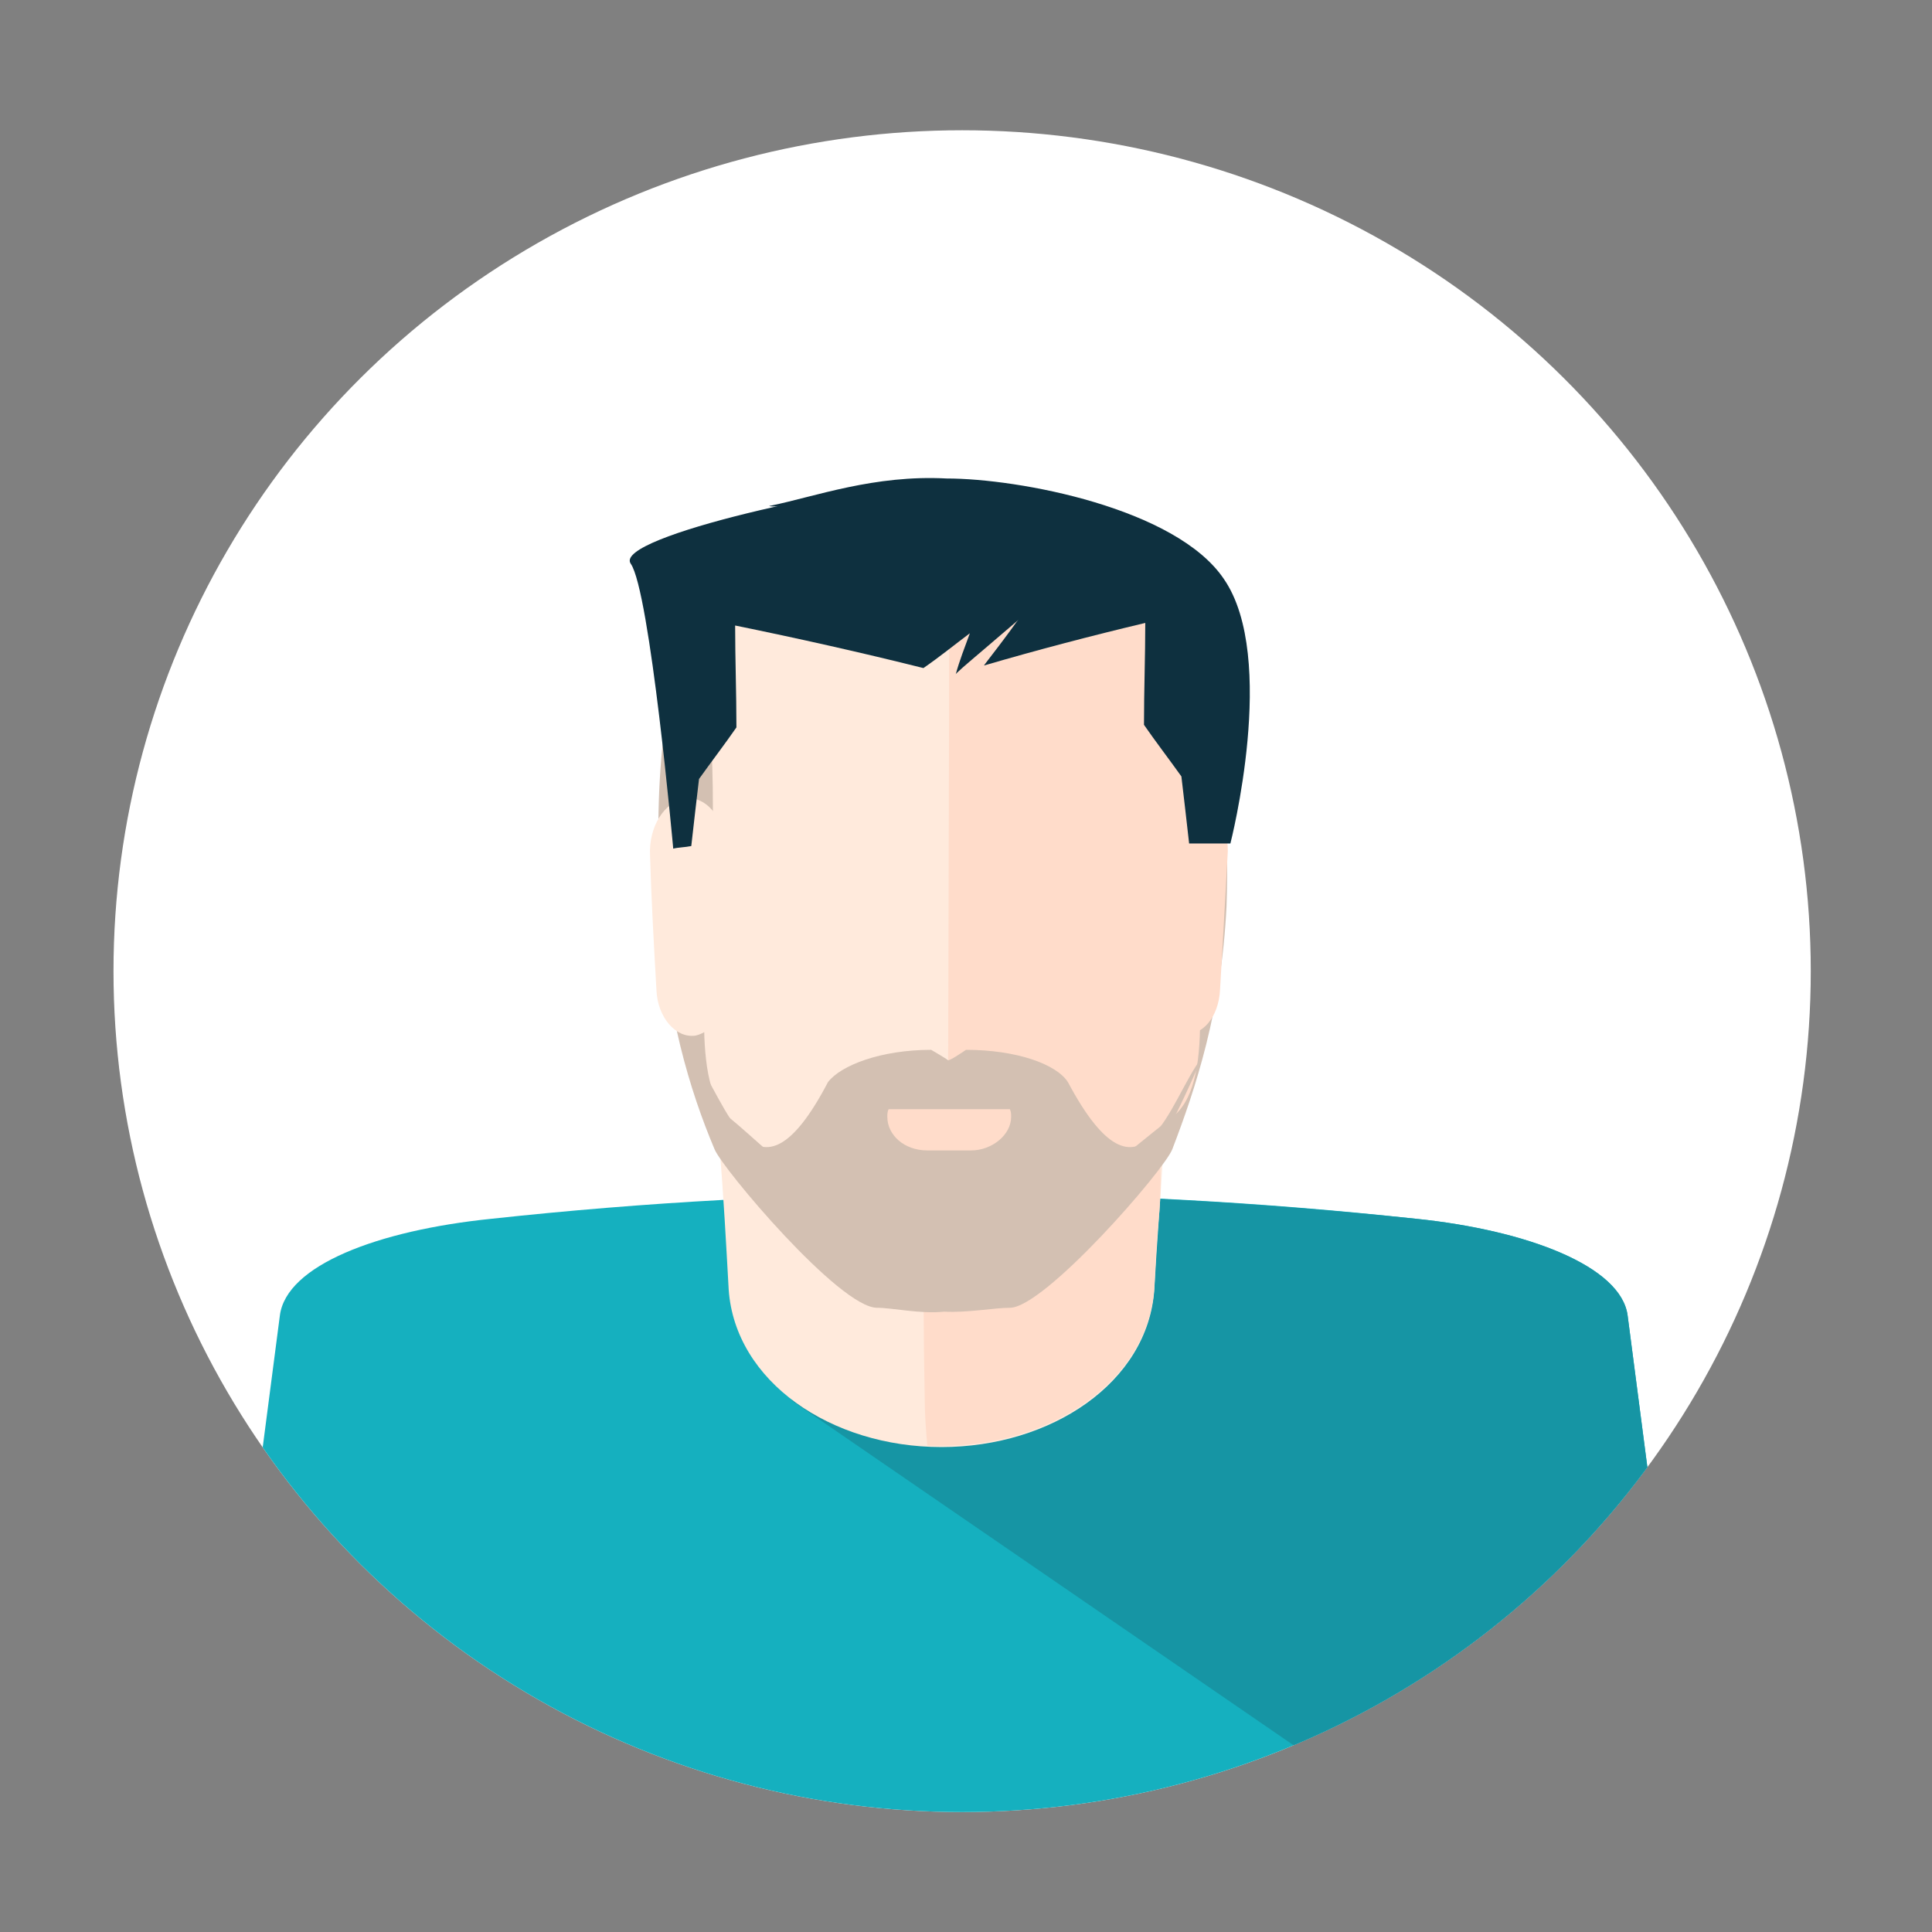 <?xml version="1.0" encoding="utf-8"?>
<!-- Generator: Adobe Illustrator 18.1.1, SVG Export Plug-In . SVG Version: 6.00 Build 0)  -->
<svg version="1.1" id="Capa_1" xmlns="http://www.w3.org/2000/svg" xmlns:xlink="http://www.w3.org/1999/xlink" x="0px" y="0px"
	 viewBox="0 0 149.8 149.8" enable-background="new 0 0 149.8 149.8" xml:space="preserve">
<rect x="0" y="0" width="149.8" height="149.8" fill="#808080" stroke="none"/>
<g>
	<g>
		<g>
			<ellipse id="SVGID_2_" fill="#FFFFFF" cx="74.6" cy="75.3" rx="65.8" ry="65.2"/>
		</g>
		<g>
			<g>
				<defs>
					<ellipse id="SVGID_1_" cx="74.6" cy="75.3" rx="65.8" ry="65.2"/>
				</defs>
				<clipPath id="SVGID_3_">
					<use xlink:href="#SVGID_1_"  overflow="visible"/>
				</clipPath>
				<g clip-path="url(#SVGID_3_)">
					<path fill="#15B0BF" d="M73.9,141.5c20.3,0,39.4-2.9,56.4-8l-4.1-31.5c-0.5-3.8-7.7-6.6-16.4-7.5c-24-2.6-47.7-2.6-71.7,0
						c-8.8,0.9-15.9,3.6-16.4,7.5l-4.1,31.5C34.6,138.6,53.7,141.5,73.9,141.5z"/>
					<path fill="#1695A4" d="M130.3,133.5l-4.1-31.5c-0.5-3.8-7.7-6.6-16.4-7.5c-12.5-1.3-24.8-2-37.2-1.9l-11.2,16l44.4,30.5
						C114.4,137.7,122.5,135.8,130.3,133.5z"/>
					<path fill="#FFEADC" d="M89.5,100c-0.5,7.2-8,12.2-16.5,12.2l0,0c-8.6,0-16-5.1-16.5-12.2c-0.2-3.6-0.4-7.3-0.7-10.9
						c-0.5-7.2,7.1-13.8,17.3-13.7l0,0c10,0,17.8,6.7,17.1,13.8C90,92.7,89.7,96.3,89.5,100z"/>
					<path fill="#FFDCCA" d="M78.6,75.9c-4.2,2-7.1,9-7,17.3c0,5.1,0,10.2,0.1,15.3c0,1.2,0.1,2.4,0.2,3.6c0.4,0,0.8,0,1.1,0
						c8.6,0,16-5.1,16.5-12.2c0.1-2,0.2-4,0.4-6c0.3-4.1-0.2-8.1-1.3-11.2C86.6,79.7,83,77.1,78.6,75.9z"/>
					<path fill="#D3C0B2" d="M73.1,37.7L73.1,37.7L73.1,37.7c-0.1,0-0.1,0-0.1,0l0,0c-18.5-0.2-22.9,11.7-21.8,32.6
						c0.4,8.1,2.3,14.3,4.2,18.8c0.6,1.5,9.7,12.3,12.6,12.3c1.2,0,3.4,0.5,5.2,0.3c1.8,0.1,3.9-0.3,5.1-0.3
						c2.7,0,12-10.7,12.6-12.3c1.8-4.7,3.8-10.7,4.2-18.8C95.8,50,89.8,37.2,73.1,37.7z"/>
					<path fill="#FFEADC" d="M56.5,75.9c0.1,2.2-1.1,4.1-2.6,4.4l0,0c-1.5,0.2-2.9-1.4-3-3.5c-0.2-3.5-0.4-7.1-0.5-10.5
						c-0.1-2.2,1.1-4.1,2.7-4.4l0,0c1.6-0.2,3,1.4,3.1,3.6C56.2,68.9,56.3,72.5,56.5,75.9z"/>
					<path fill="#FFDCCA" d="M94.6,76.7c-0.1,2.2-1.4,3.7-3,3.5l0,0c-1.5-0.2-2.7-2.1-2.6-4.4c0.1-3.5,0.3-7.1,0.4-10.6
						c0.1-2.2,1.4-3.8,3.1-3.6l0,0c1.6,0.2,2.7,2.2,2.7,4.4C95,69.7,94.8,73.2,94.6,76.7z"/>
					<path fill="#FFEADC" d="M90.4,66.3c-0.4-9.5,0.8-18.2,0.9-18.2c0,0-9-4.7-16.1-4.4c-0.7,0-1.5,0.2-2.4,0.6
						c-0.9-0.3-1.7-0.5-2.4-0.6c-7-0.3-16.1,4.4-16.1,4.4s1.3,8.7,0.9,18.2c-0.4,9.5-1.7,17.8,1.4,20.4c3.2,2.6,8.7,8.7,15.8,9
						c0.1,0,0.3,0,0.4,0s0.3,0,0.4,0c7.3-0.3,12.7-6.4,15.8-9C92.2,84.1,90.9,75.8,90.4,66.3z"/>
					<path fill="#FFDCCA" d="M93.2,48c0,0-9.9-4.7-17.7-4.4c-0.6,0-1.3,0.2-1.9,0.4c0,17.2-0.1,34.5-0.1,51.7
						c7.9-0.4,13.8-6.4,17.3-9c3.5-2.6,2-10.9,1.5-20.4C91.7,56.8,93.2,48,93.2,48z"/>
					<g>
						<path fill="#0E303F" d="M52.2,65.8c0,0-1.8-20-3.3-22.1c-1.4-2.1,17.7-6.2,23.3-6.3c5.6-0.3,10.7,1.4,14,2.1
							c3.1,0.6-12.4,12.7-12.1,12.8c0.3-1.1,0.7-2.1,1.1-3.2c-1.2,0.9-2.3,1.8-3.6,2.7c-4.8-1.2-9.7-2.3-14.6-3.3
							c0,2.6,0.1,5.2,0.1,7.9c-0.9,1.3-1.9,2.6-2.9,4c-0.2,1.7-0.4,3.4-0.6,5.2C53.1,65.7,52.6,65.7,52.2,65.8z"/>
						<path fill="#0E303F" d="M95.4,65.4c0,0,3.7-14.4-0.5-20.5c-3.7-5.5-15.9-7.8-21.5-7.8c-5.6-0.3-10.2,1.4-13.6,2.1
							c-2,0.3,16.5-0.6,21.8,2.7c1.8,1-5.4,9.7-5.3,9.7c4.1-1.2,8.3-2.3,12.5-3.3c0,2.6-0.1,5.2-0.1,7.9c0.9,1.3,1.9,2.6,2.9,4
							c0.2,1.7,0.4,3.4,0.6,5.2C92.4,65.4,95,65.4,95.4,65.4z"/>
					</g>
					<path fill="#D3C0B2" d="M82.8,83.9c-0.9-1.4-4-2.5-7.9-2.5c0,0-1.3,0.9-1.4,0.8c-0.1-0.1-1.3-0.8-1.3-0.8c-3.9,0-7,1.2-8,2.5
						c-5.7,10.9-7.9,1.2-10.4-1.9c4.3,9.9,8.3,17.1,19.3,18.7c0.1,0,0.2,0,0.4,0c0.1,0,3.5-0.4,3.6-0.4c6.8,0,11.8-8.4,16.1-18.3
						C90.7,85.1,88.6,94.8,82.8,83.9z"/>
					<g>
						<path fill="#FFDCCA" d="M68.9,86c-0.1,0.2-0.1,0.4-0.1,0.6c0,1.4,1.3,2.6,3.1,2.6h3.4c1.6,0,3.1-1.2,3.1-2.6
							c0-0.2,0-0.4-0.1-0.6H68.9z"/>
					</g>
				</g>
			</g>
		</g>
	</g>
</g>
</svg>
